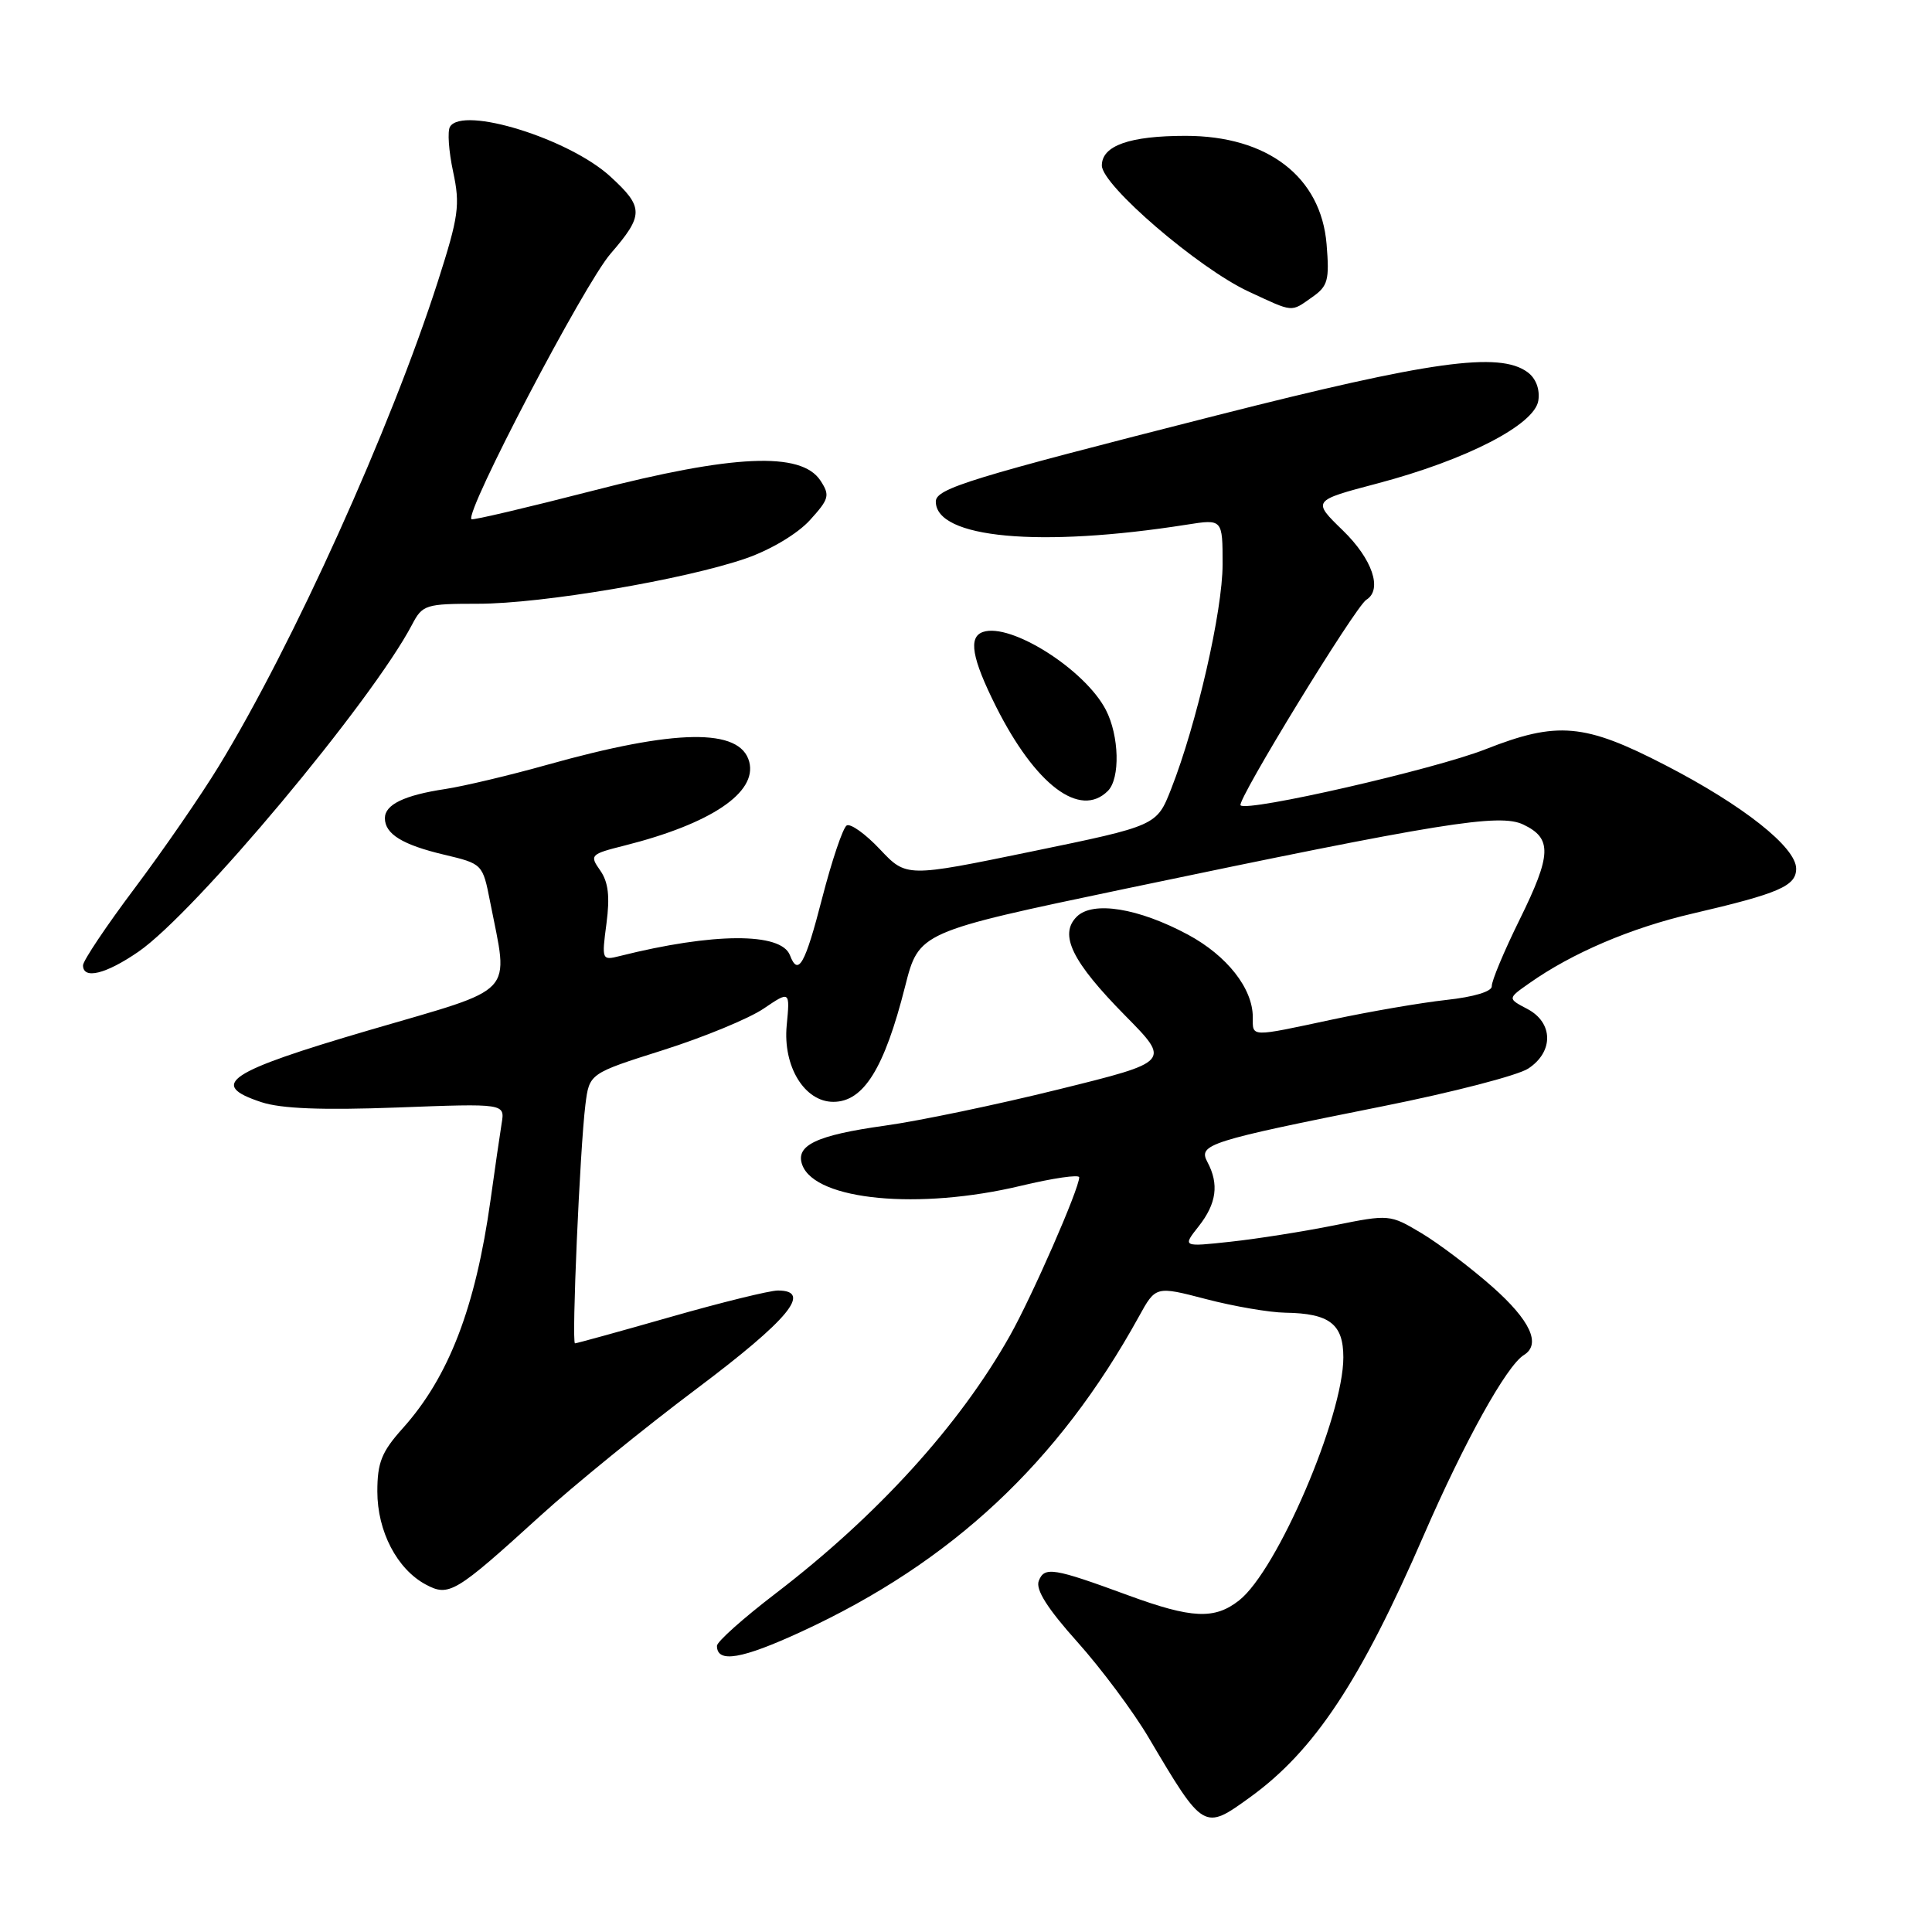 <?xml version="1.0" encoding="UTF-8" standalone="no"?>
<!DOCTYPE svg PUBLIC "-//W3C//DTD SVG 1.1//EN" "http://www.w3.org/Graphics/SVG/1.1/DTD/svg11.dtd" >
<svg xmlns="http://www.w3.org/2000/svg" xmlns:xlink="http://www.w3.org/1999/xlink" version="1.1" viewBox="0 0 256 256">
 <g >
 <path fill="currentColor"
d=" M 165.66 238.13 C 174.17 231.97 180.29 222.72 188.69 203.35 C 194.05 191.02 199.63 180.96 201.92 179.55 C 204.24 178.12 202.78 174.96 197.75 170.51 C 194.86 167.96 190.62 164.75 188.32 163.38 C 184.18 160.91 184.07 160.90 176.82 162.36 C 172.79 163.17 166.61 164.15 163.09 164.53 C 156.67 165.23 156.67 165.23 158.84 162.48 C 161.20 159.48 161.55 156.90 159.99 153.98 C 158.74 151.64 160.05 151.22 183.25 146.58 C 192.46 144.74 201.12 142.50 202.50 141.59 C 205.89 139.37 205.83 135.50 202.38 133.69 C 199.75 132.31 199.75 132.31 202.63 130.29 C 208.29 126.29 216.08 122.96 224.24 121.06 C 235.75 118.38 238.00 117.40 238.00 115.10 C 238.00 112.27 230.98 106.71 220.67 101.39 C 209.96 95.85 206.36 95.53 196.84 99.28 C 190.09 101.94 165.28 107.62 164.38 106.71 C 163.82 106.15 179.59 80.37 181.05 79.47 C 183.22 78.13 181.85 74.08 177.93 70.28 C 173.87 66.34 173.87 66.34 182.51 64.06 C 194.32 60.94 203.39 56.26 203.84 53.06 C 204.06 51.55 203.50 50.11 202.40 49.31 C 198.66 46.57 189.58 47.83 161.21 55.04 C 128.54 63.34 124.00 64.73 124.00 66.46 C 124.00 71.32 137.76 72.59 157.25 69.52 C 162.00 68.77 162.00 68.77 162.00 74.78 C 162.00 80.94 158.57 95.93 155.18 104.55 C 153.27 109.41 153.27 109.41 136.69 112.83 C 120.10 116.25 120.10 116.25 116.60 112.54 C 114.67 110.49 112.69 109.08 112.19 109.38 C 111.69 109.69 110.23 114.01 108.95 118.97 C 106.67 127.83 105.76 129.43 104.67 126.57 C 103.50 123.53 94.51 123.57 82.12 126.68 C 79.75 127.28 79.72 127.20 80.36 122.37 C 80.83 118.79 80.61 116.88 79.53 115.34 C 78.10 113.31 78.22 113.18 82.76 112.04 C 94.18 109.16 100.34 105.03 99.28 100.95 C 98.10 96.44 89.52 96.57 72.50 101.34 C 67.55 102.73 61.48 104.17 59.00 104.55 C 53.57 105.37 51.00 106.61 51.00 108.41 C 51.00 110.51 53.32 111.94 58.85 113.25 C 63.94 114.46 63.96 114.48 64.94 119.48 C 67.41 132.09 68.69 130.72 49.00 136.48 C 30.08 142.03 27.55 143.71 34.63 146.04 C 37.25 146.91 42.69 147.12 52.64 146.75 C 66.91 146.21 66.91 146.21 66.47 148.86 C 66.24 150.31 65.57 154.88 65.00 159.00 C 63.01 173.25 59.47 182.45 53.37 189.25 C 50.57 192.37 50.00 193.79 50.00 197.63 C 50.00 202.91 52.61 207.92 56.42 209.96 C 59.49 211.60 60.32 211.11 71.59 200.86 C 76.04 196.81 85.37 189.22 92.33 184.00 C 104.52 174.84 107.69 171.00 103.07 171.00 C 102.00 171.00 95.61 172.57 88.86 174.50 C 82.11 176.43 76.41 178.00 76.19 178.00 C 75.72 178.00 76.84 152.24 77.57 146.37 C 78.09 142.24 78.09 142.24 87.88 139.14 C 93.27 137.43 99.25 134.96 101.18 133.65 C 104.68 131.28 104.68 131.28 104.24 135.89 C 103.73 141.30 106.60 146.00 110.42 146.00 C 114.43 146.00 117.18 141.58 119.93 130.71 C 121.76 123.50 121.76 123.50 149.13 117.76 C 190.97 109.00 198.70 107.75 201.85 109.26 C 205.68 111.09 205.60 113.23 201.38 121.81 C 199.29 126.04 197.63 130.02 197.67 130.67 C 197.72 131.37 195.32 132.10 191.62 132.50 C 188.26 132.87 181.47 134.04 176.55 135.09 C 165.50 137.45 166.00 137.46 166.00 134.75 C 165.99 130.96 162.58 126.63 157.42 123.85 C 150.85 120.32 144.80 119.34 142.67 121.47 C 140.29 123.85 142.05 127.43 149.11 134.59 C 155.12 140.68 155.12 140.68 140.31 144.34 C 132.16 146.36 121.78 148.53 117.22 149.16 C 108.13 150.43 105.32 151.78 106.32 154.40 C 108.11 159.06 121.78 160.35 135.25 157.13 C 139.51 156.11 143.00 155.60 143.00 156.00 C 143.00 157.51 136.78 171.73 133.81 177.00 C 127.14 188.85 116.25 200.83 102.75 211.16 C 98.49 214.42 95.00 217.53 95.00 218.08 C 95.00 220.41 98.27 219.86 106.24 216.18 C 126.13 206.99 140.23 193.81 150.91 174.45 C 153.14 170.40 153.14 170.40 159.82 172.14 C 163.49 173.10 168.22 173.91 170.32 173.94 C 176.17 174.03 178.00 175.44 178.00 179.86 C 178.00 187.68 169.25 208.08 164.19 212.06 C 160.94 214.62 157.92 214.48 149.50 211.39 C 139.56 207.74 138.39 207.55 137.64 209.48 C 137.20 210.63 138.79 213.14 142.75 217.56 C 145.91 221.09 150.17 226.80 152.20 230.24 C 159.50 242.57 159.51 242.58 165.66 238.13 Z  M 18.34 126.11 C 25.85 120.94 49.26 92.95 54.61 82.75 C 55.98 80.13 56.40 80.00 63.35 80.00 C 71.85 80.00 90.76 76.79 98.87 73.98 C 102.14 72.84 105.68 70.72 107.31 68.93 C 109.88 66.10 110.00 65.64 108.70 63.66 C 106.15 59.82 97.14 60.22 78.60 65.01 C 69.89 67.25 62.63 68.96 62.47 68.80 C 61.57 67.89 77.41 37.65 80.90 33.62 C 85.34 28.49 85.33 27.46 80.84 23.36 C 75.37 18.37 61.34 14.02 59.63 16.79 C 59.27 17.36 59.46 20.05 60.04 22.75 C 60.99 27.17 60.78 28.67 58.03 37.26 C 51.78 56.74 38.83 85.41 28.97 101.56 C 26.64 105.38 21.65 112.62 17.87 117.66 C 14.09 122.69 11.00 127.31 11.00 127.91 C 11.00 129.82 14.01 129.09 18.34 126.11 Z  M 146.80 104.80 C 148.45 103.15 148.31 97.49 146.53 94.06 C 143.77 88.72 133.92 82.48 130.25 83.74 C 128.28 84.41 128.77 87.21 131.96 93.59 C 137.19 104.01 143.11 108.49 146.80 104.80 Z  M 173.89 39.36 C 175.96 37.91 176.17 37.12 175.78 32.36 C 175.04 23.43 167.97 18.00 157.10 18.00 C 149.67 18.00 146.00 19.30 146.00 21.93 C 146.00 24.54 158.79 35.53 165.42 38.62 C 171.49 41.44 170.99 41.40 173.89 39.36 Z "/>
</g>
</svg>
